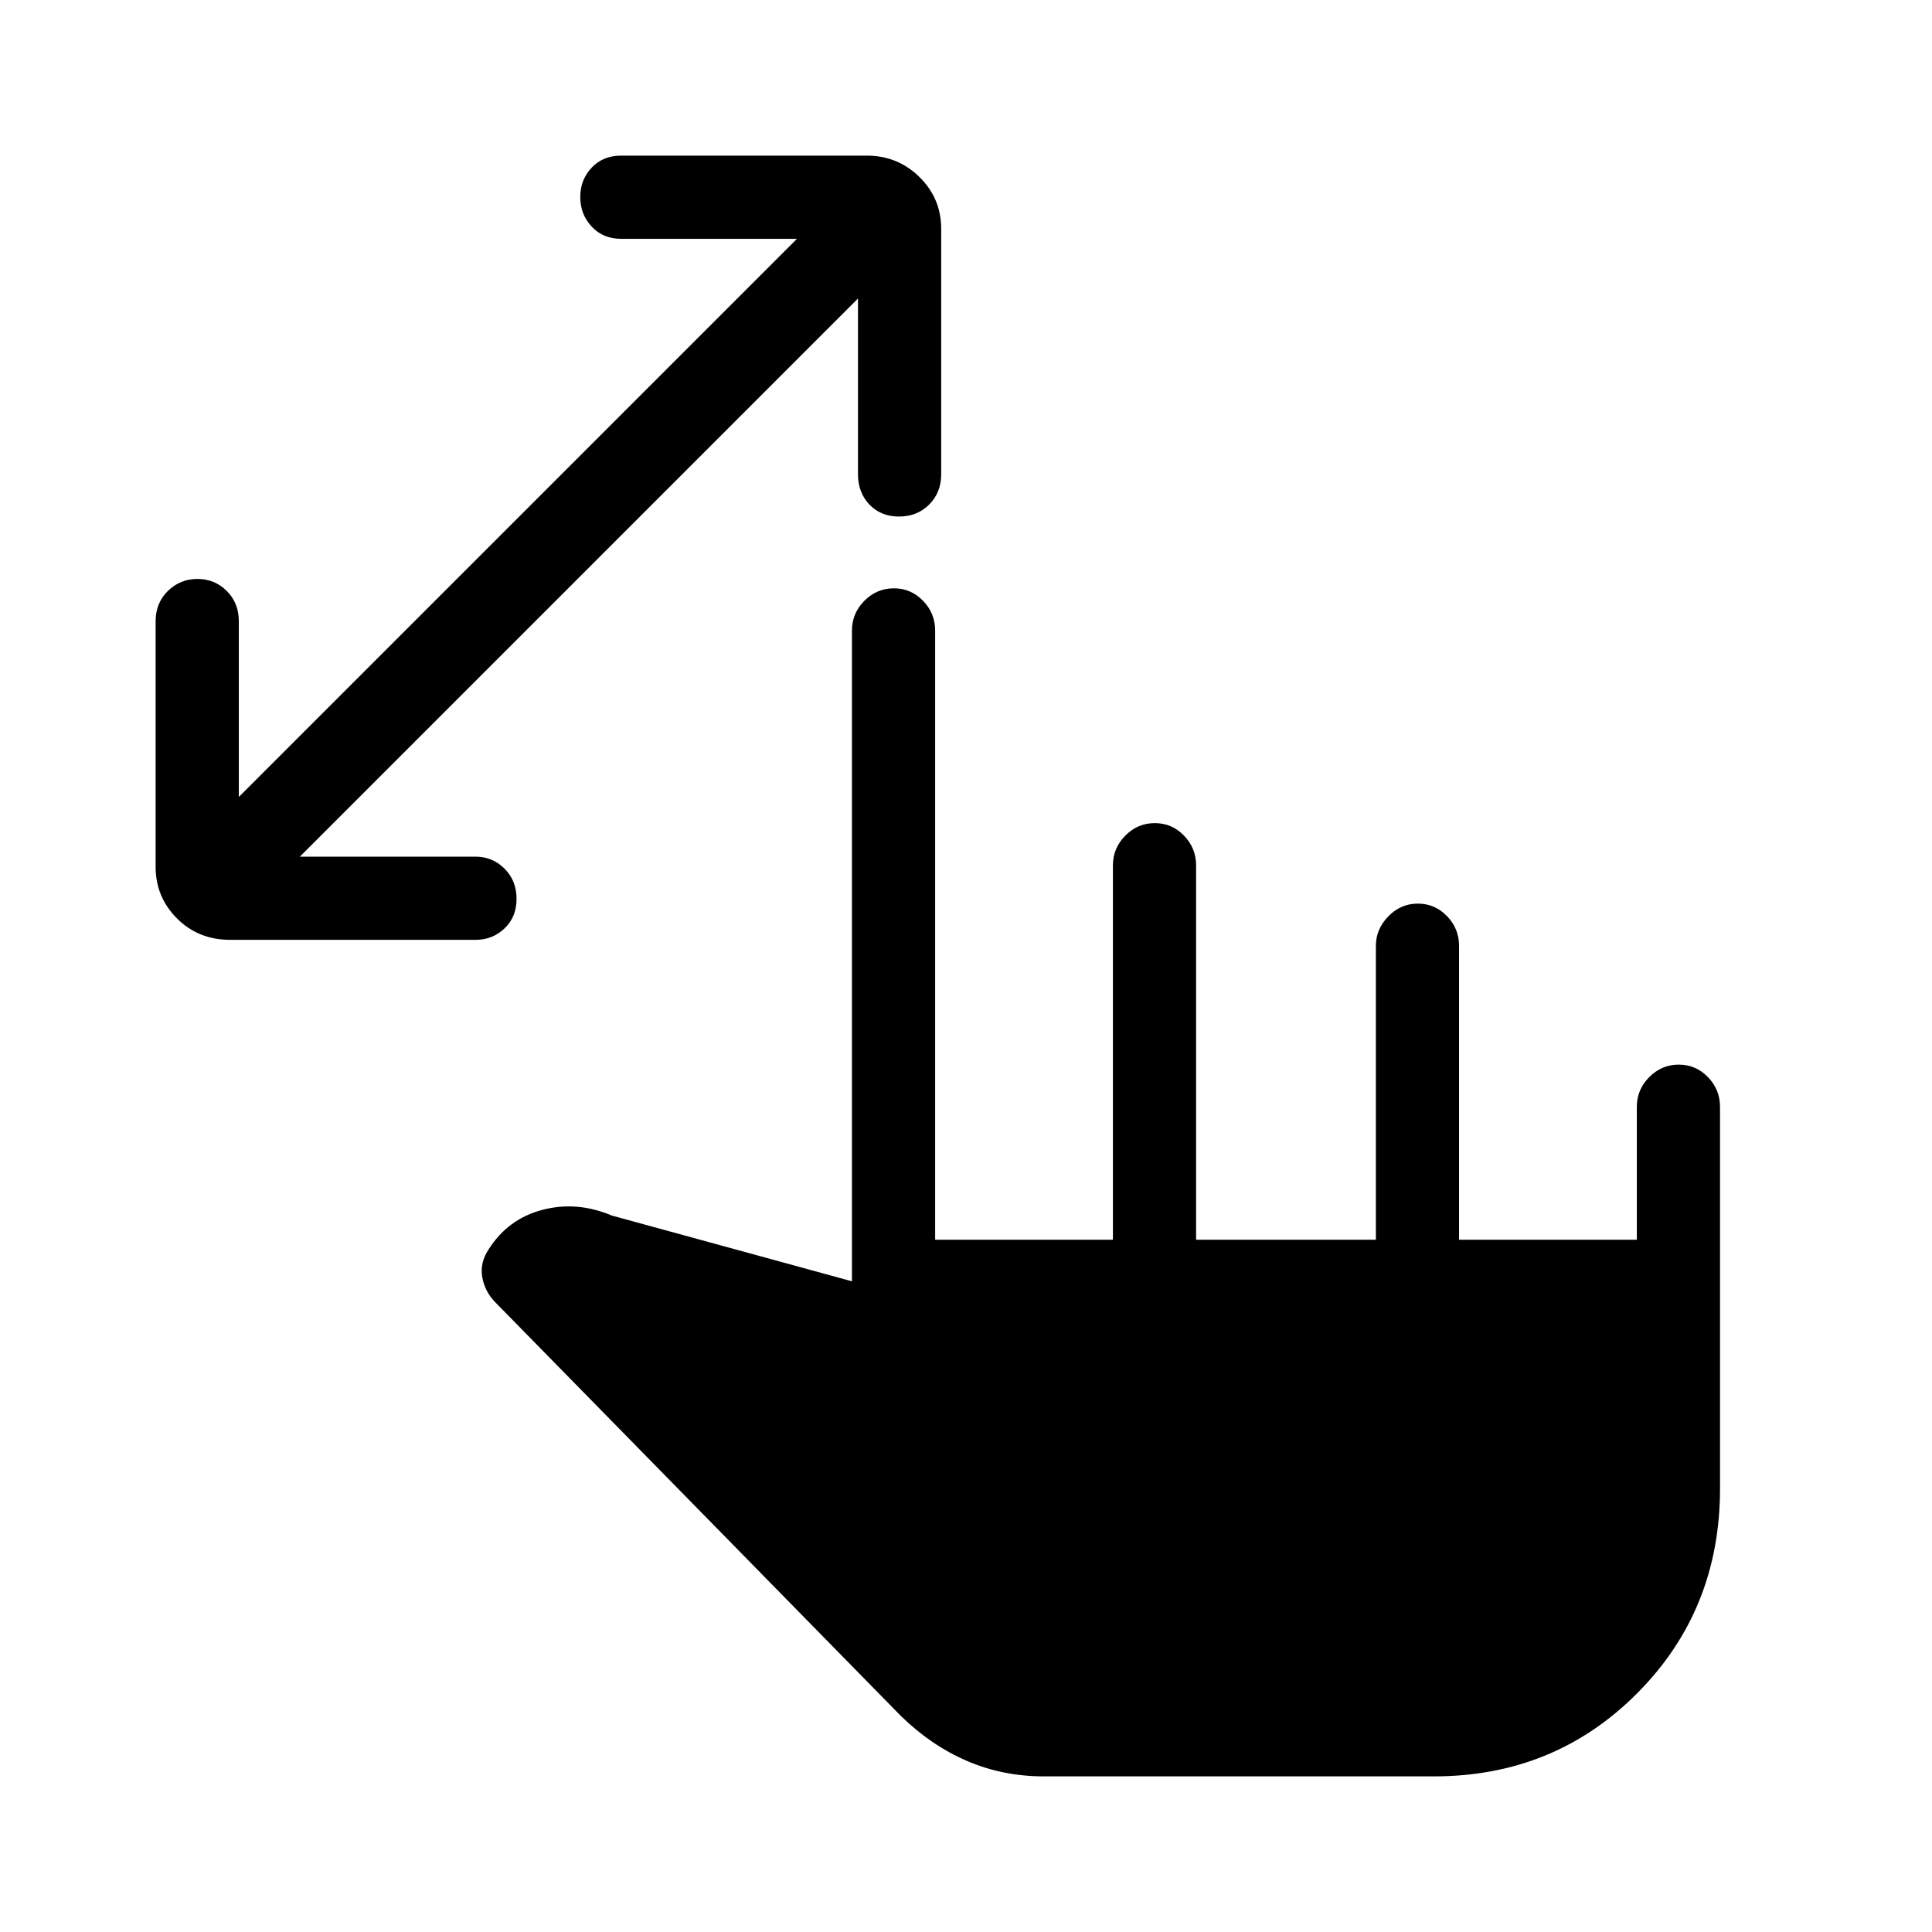 <svg xmlns="http://www.w3.org/2000/svg" height="40" viewBox="0 -960 960 960" width="40"><path d="M426.33-811.67 149-534.33h87.33q8.38 0 14.36 5.95 5.98 5.95 5.98 15t-5.98 14.71q-5.98 5.67-14.36 5.67h-122q-15.75 0-26.37-10.62-10.63-10.61-10.63-25.71v-122q0-9.07 6.1-15.04 6.11-5.96 14.67-5.96 8.57 0 14.57 5.96 6 5.97 6 15.04V-564L396-841.33h-87.33q-9.07 0-14.7-6.1-5.64-6.1-5.64-14.67t5.64-14.57q5.63-6 14.7-6h122q15.38 0 26.19 10.62t10.81 25.72v122q0 9.06-5.96 15.03-5.95 5.97-15 5.97-9.04 0-14.71-5.97-5.67-5.97-5.67-15.03v-87.34Zm92.34 734.34q-20.34 0-38.17-7.67-17.83-7.67-32.83-22.33L246.33-312.67q-5.33-5.33-6.66-12.5-1.34-7.16 3-13.83 9.66-15.33 26.83-19.83 17.17-4.5 34.5 2.83l119.33 32.67v-323.34q0-8.58 6.16-14.79 6.16-6.21 14.67-6.21t14.51 6.21q6 6.21 6 14.79V-344H553v-186q0-8.58 6.16-14.79 6.16-6.21 14.66-6.21 8.51 0 14.51 6.21t6 14.79v186h89.34v-146.1q0-8.18 6.15-14.54 6.16-6.36 14.67-6.36t14.51 6.21q6 6.21 6 14.79v146h88.33v-66q0-8.58 6.16-14.79 6.16-6.21 14.67-6.21t14.51 6.21q6 6.21 6 14.79v189.67q0 60.35-41.13 101.67-41.13 41.33-101.01 41.33H518.67Z"/></svg>